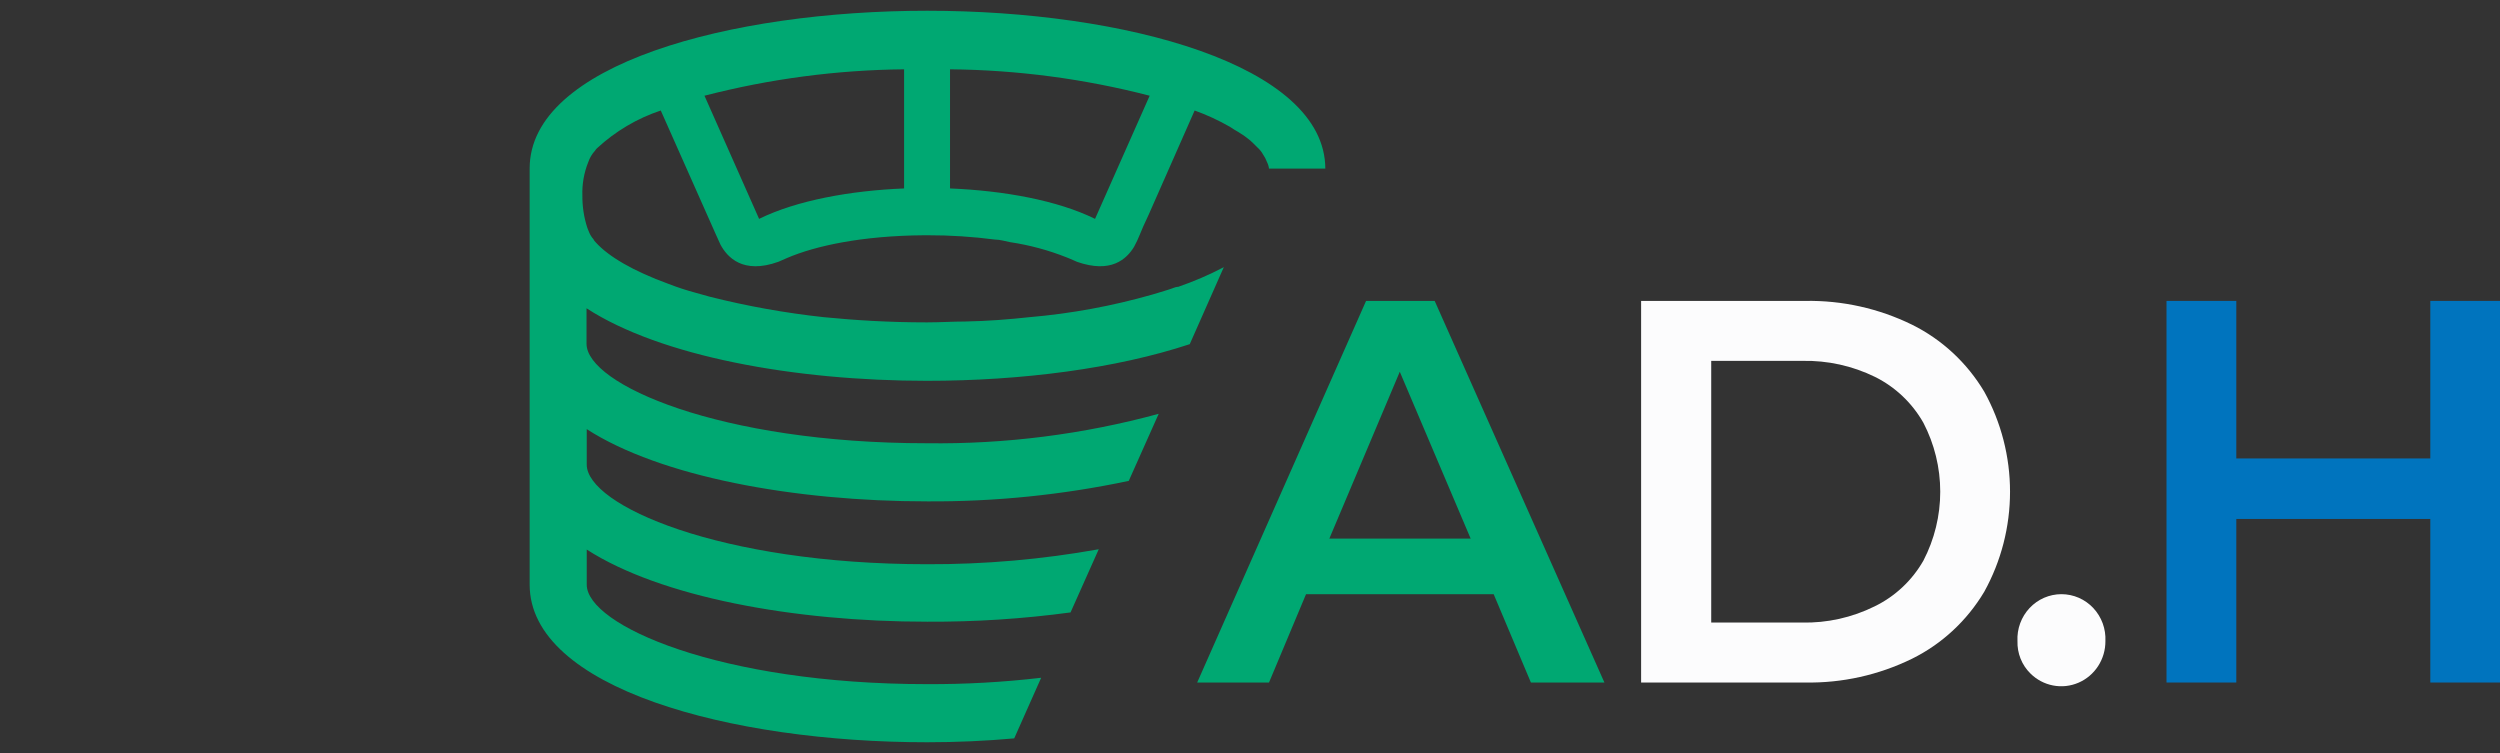 <svg width="166" height="50" viewBox="0 0 166 50" fill="none" xmlns="http://www.w3.org/2000/svg">
<rect x="0" y="0" width="166" height="50" fill="#333333" stroke="none"/>
<path d="M99.18 39.455H86.72L84.262 45.319H79.493L90.707 19.981H95.263L106.533 45.319H101.652L99.18 39.455ZM97.651 35.761L92.946 24.685L88.269 35.761H97.651Z" fill="#00A872"/>
<path d="M108.97 19.981H119.866C122.316 19.937 124.743 20.477 126.951 21.556C128.941 22.539 130.609 24.086 131.755 26.009C132.877 28.037 133.466 30.324 133.466 32.65C133.466 34.976 132.877 37.263 131.755 39.291C130.609 41.214 128.941 42.761 126.951 43.744C124.743 44.823 122.316 45.363 119.866 45.319H108.97V19.981ZM119.647 41.338C121.317 41.375 122.971 41.007 124.472 40.264C125.828 39.606 126.957 38.549 127.712 37.229C128.447 35.818 128.832 34.246 128.832 32.65C128.832 31.054 128.447 29.482 127.712 28.071C126.965 26.756 125.849 25.697 124.507 25.029C123.004 24.292 121.351 23.926 119.683 23.962H113.625V41.338H119.647Z" fill="#FCFCFD"/>
<path d="M134.819 44.718C134.536 44.44 134.314 44.106 134.166 43.736C134.018 43.366 133.948 42.969 133.96 42.57C133.94 42.168 134.001 41.766 134.139 41.389C134.277 41.012 134.489 40.667 134.762 40.375C135.035 40.084 135.364 39.852 135.727 39.693C136.091 39.535 136.483 39.453 136.879 39.453C137.275 39.453 137.667 39.535 138.031 39.693C138.395 39.852 138.723 40.084 138.996 40.375C139.269 40.667 139.481 41.012 139.619 41.389C139.757 41.766 139.818 42.168 139.799 42.57C139.802 43.158 139.635 43.734 139.317 44.225C138.999 44.717 138.546 45.102 138.013 45.331C137.481 45.561 136.893 45.625 136.325 45.516C135.756 45.407 135.232 45.129 134.819 44.718Z" fill="#FCFCFD"/>
<path d="M166 19.981V45.319H161.373V34.458H148.49V45.319H143.856V19.981H148.49V30.441H161.373V19.981H166Z" fill="#0074BE"/>
<path d="M61.568 0.714C48.453 0.714 35.169 4.294 35.169 11.182V38.818C35.169 45.684 48.453 49.286 61.568 49.286C63.498 49.286 65.449 49.2 67.344 49.028L69.133 45.004C66.621 45.297 64.096 45.438 61.568 45.427C47.784 45.427 38.959 41.51 38.959 38.818V36.491C43.847 39.642 52.721 41.281 61.568 41.281C64.75 41.297 67.929 41.091 71.084 40.665L72.957 36.47C69.197 37.144 65.386 37.477 61.568 37.465C47.784 37.465 38.959 33.549 38.959 30.849V28.494C43.847 31.644 52.721 33.291 61.568 33.291C66.064 33.318 70.549 32.862 74.95 31.93L76.937 27.477C71.921 28.843 66.745 29.501 61.554 29.432C47.77 29.432 38.945 25.515 38.945 22.823V20.468C43.833 23.647 52.707 25.286 61.554 25.286C67.837 25.286 74.112 24.47 79 22.852L81.261 17.74C80.281 18.254 79.264 18.692 78.219 19.05C78.2 19.044 78.18 19.044 78.162 19.05C78.049 19.05 77.852 19.158 77.549 19.244C77.246 19.329 76.937 19.444 76.514 19.559C73.841 20.323 71.103 20.826 68.337 21.062C67.027 21.205 65.604 21.32 64.068 21.349C63.258 21.349 62.42 21.406 61.554 21.406C59.018 21.406 56.757 21.263 54.715 21.062C52.159 20.785 49.624 20.331 47.129 19.702L46.206 19.444C45.59 19.28 44.984 19.082 44.389 18.85C42.044 17.998 40.403 17.031 39.565 16.1C39.495 16.035 39.438 15.957 39.395 15.871C39.276 15.737 39.18 15.582 39.114 15.413C39.082 15.318 39.044 15.224 39.001 15.134C38.775 14.441 38.663 13.716 38.67 12.986C38.644 12.229 38.776 11.475 39.057 10.774C39.153 10.489 39.307 10.228 39.508 10.008C39.547 9.943 39.594 9.886 39.649 9.836C40.869 8.71 42.309 7.859 43.875 7.337L47.531 15.563L47.84 16.244C48.284 17.067 49.32 18.234 51.686 17.382L52.278 17.124C54.144 16.329 57.208 15.649 61.378 15.621H61.596C63.089 15.618 64.581 15.714 66.062 15.907C66.4 15.907 66.766 16.022 67.069 16.079C68.359 16.271 69.623 16.612 70.837 17.096C70.886 17.11 70.933 17.129 70.978 17.153C71.168 17.239 71.337 17.296 71.506 17.382C73.767 18.177 74.802 17.21 75.303 16.387C75.448 16.121 75.577 15.846 75.69 15.563L75.915 15.027L76.282 14.232L79.324 7.337C80.133 7.628 80.915 7.99 81.663 8.418C81.86 8.554 82.057 8.669 82.254 8.783C82.518 8.943 82.77 9.122 83.008 9.32C83.17 9.463 83.339 9.635 83.48 9.778C83.635 9.914 83.767 10.076 83.867 10.258C83.973 10.408 84.059 10.572 84.121 10.745C84.194 10.886 84.242 11.038 84.262 11.196H88.002C87.974 4.316 74.69 0.714 61.568 0.714ZM60.032 12.513C56.462 12.657 52.891 13.308 50.404 14.533L46.777 6.356C51.111 5.235 55.561 4.646 60.032 4.602V12.513ZM72.711 14.533C70.231 13.308 66.653 12.657 63.082 12.513V4.602C67.554 4.644 72.005 5.233 76.338 6.356L72.711 14.533Z" fill="#00A872"/>
</svg>
